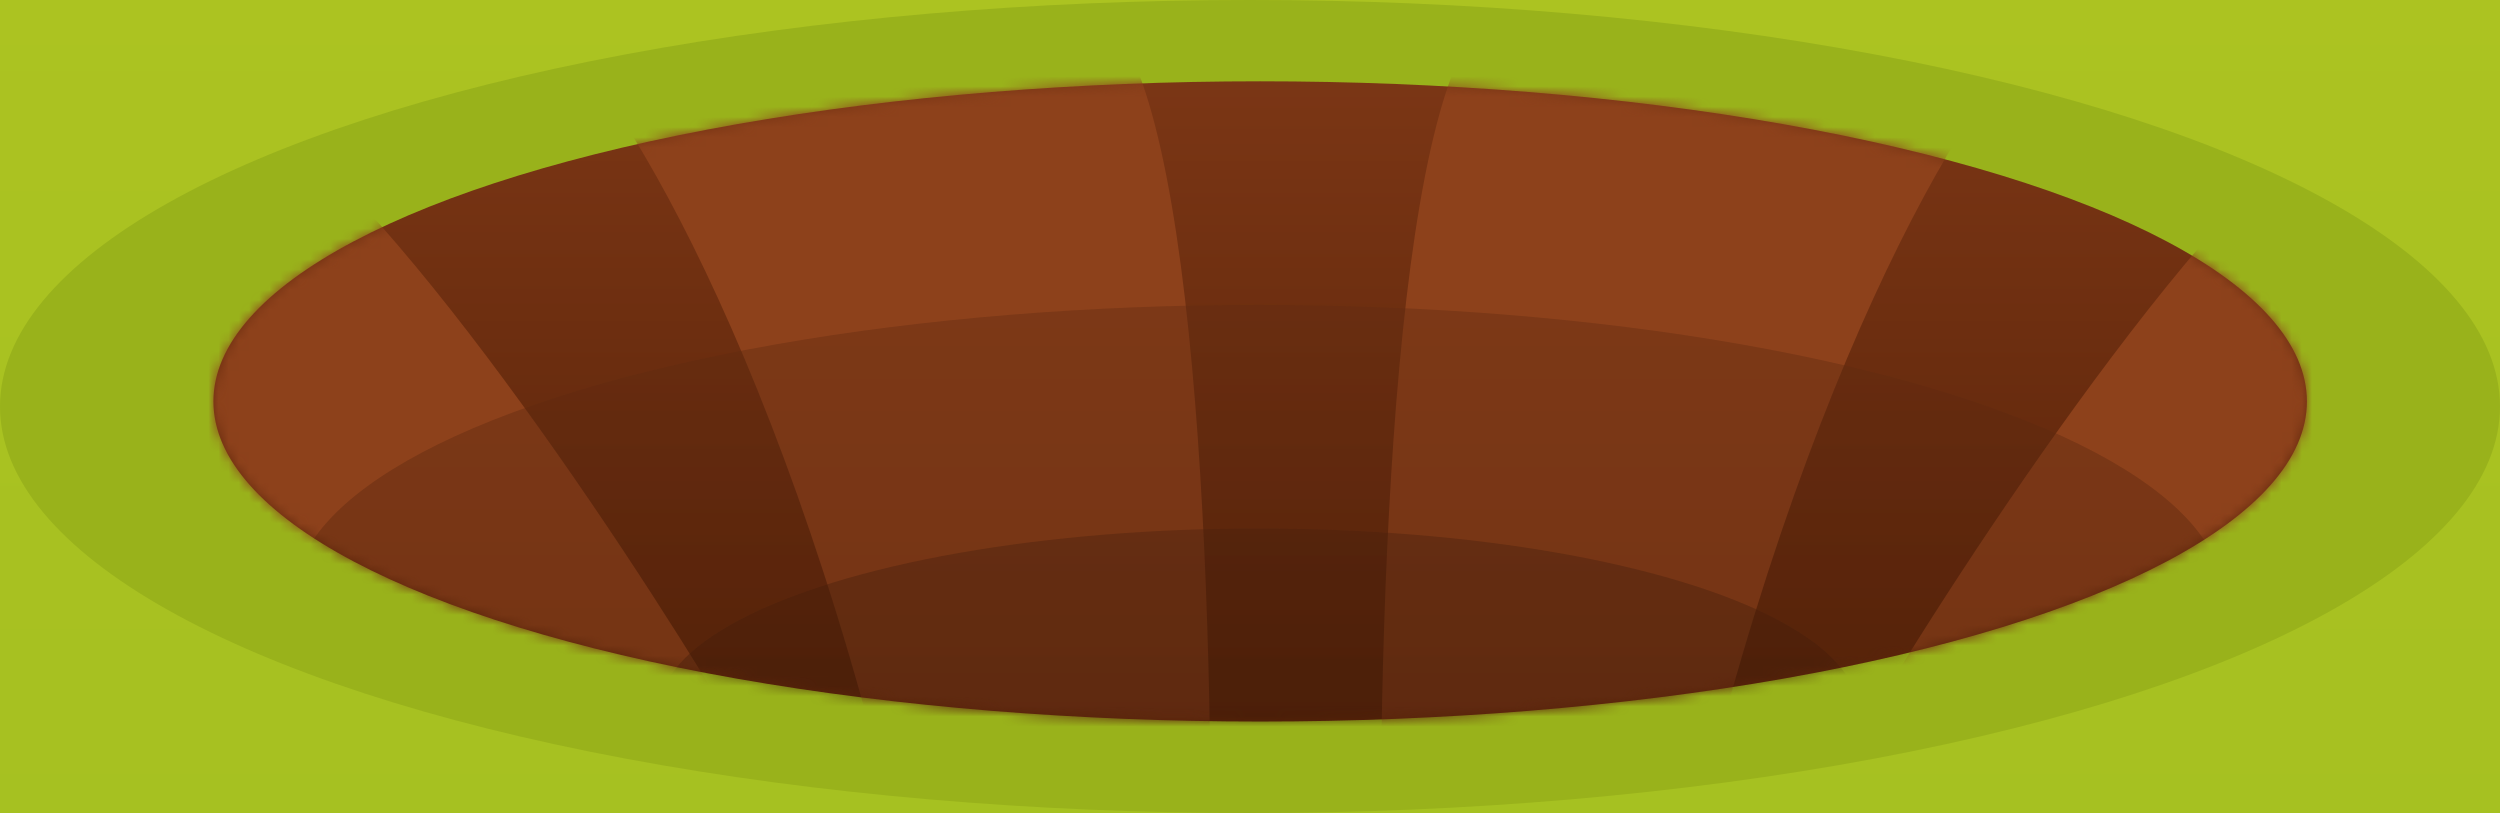 <svg width="246" height="80" viewBox="0 0 246 80" fill="none" xmlns="http://www.w3.org/2000/svg">
<ellipse cx="370" cy="191" rx="843" ry="409" fill="url(#paint0_linear_122_3)"/>
<ellipse cx="123" cy="40" rx="123" ry="40" fill="#99B21B"/>
<ellipse cx="124" cy="39.5" rx="103" ry="31.5" fill="url(#paint1_linear_122_3)"/>
<mask id="mask0_122_3" style="mask-type:alpha" maskUnits="userSpaceOnUse" x="21" y="8" width="206" height="63">
<ellipse cx="124" cy="39.5" rx="103" ry="31.5" fill="url(#paint2_linear_122_3)"/>
</mask>
<g mask="url(#mask0_122_3)">
<path d="M92.85 104C82.05 44.8 63.683 13 55.85 4.5H110.85C119.25 20.5 119.683 77.5 118.85 104H92.85Z" fill="#8D411B"/>
<path d="M49.956 84.607C15.261 51.124 -13.848 39.975 -24.066 38.586L21.774 8.661C35.719 14.728 60.819 52.389 71.626 70.46L49.956 84.607Z" fill="#8D411B"/>
<path d="M205.766 84.607C240.461 51.124 269.571 39.975 279.789 38.586L233.948 8.661C220.003 14.728 194.903 52.389 184.096 70.46L205.766 84.607Z" fill="#8D411B"/>
<path d="M162.146 104C172.946 44.8 191.312 13 199.146 4.5H144.146C135.746 20.5 135.312 77.5 136.146 104H162.146Z" fill="#8D411B"/>
<g opacity="0.4">
<ellipse cx="123.85" cy="59" rx="95" ry="29" fill="url(#paint3_linear_122_3)"/>
<ellipse cx="123.85" cy="59" rx="95" ry="29" fill="black" fill-opacity="0.2"/>
</g>
<g opacity="0.4">
<ellipse cx="123.85" cy="70" rx="59" ry="18" fill="url(#paint4_linear_122_3)"/>
<ellipse cx="123.85" cy="70" rx="59" ry="18" fill="black" fill-opacity="0.4"/>
</g>
</g>
<defs>
<linearGradient id="paint0_linear_122_3" x1="370" y1="-218" x2="370" y2="600" gradientUnits="userSpaceOnUse">
<stop stop-color="#BBC822"/>
<stop offset="1" stop-color="#82B420"/>
</linearGradient>
<linearGradient id="paint1_linear_122_3" x1="124" y1="8" x2="124" y2="71" gradientUnits="userSpaceOnUse">
<stop stop-color="#7B3615"/>
<stop offset="1" stop-color="#572208"/>
</linearGradient>
<linearGradient id="paint2_linear_122_3" x1="124" y1="8" x2="124" y2="71" gradientUnits="userSpaceOnUse">
<stop stop-color="#7B3615"/>
<stop offset="1" stop-color="#572208"/>
</linearGradient>
<linearGradient id="paint3_linear_122_3" x1="123.85" y1="30" x2="123.85" y2="88" gradientUnits="userSpaceOnUse">
<stop stop-color="#7B3615"/>
<stop offset="1" stop-color="#572208"/>
</linearGradient>
<linearGradient id="paint4_linear_122_3" x1="123.85" y1="52" x2="123.85" y2="88" gradientUnits="userSpaceOnUse">
<stop stop-color="#7B3615"/>
<stop offset="1" stop-color="#572208"/>
</linearGradient>
</defs>
</svg>
